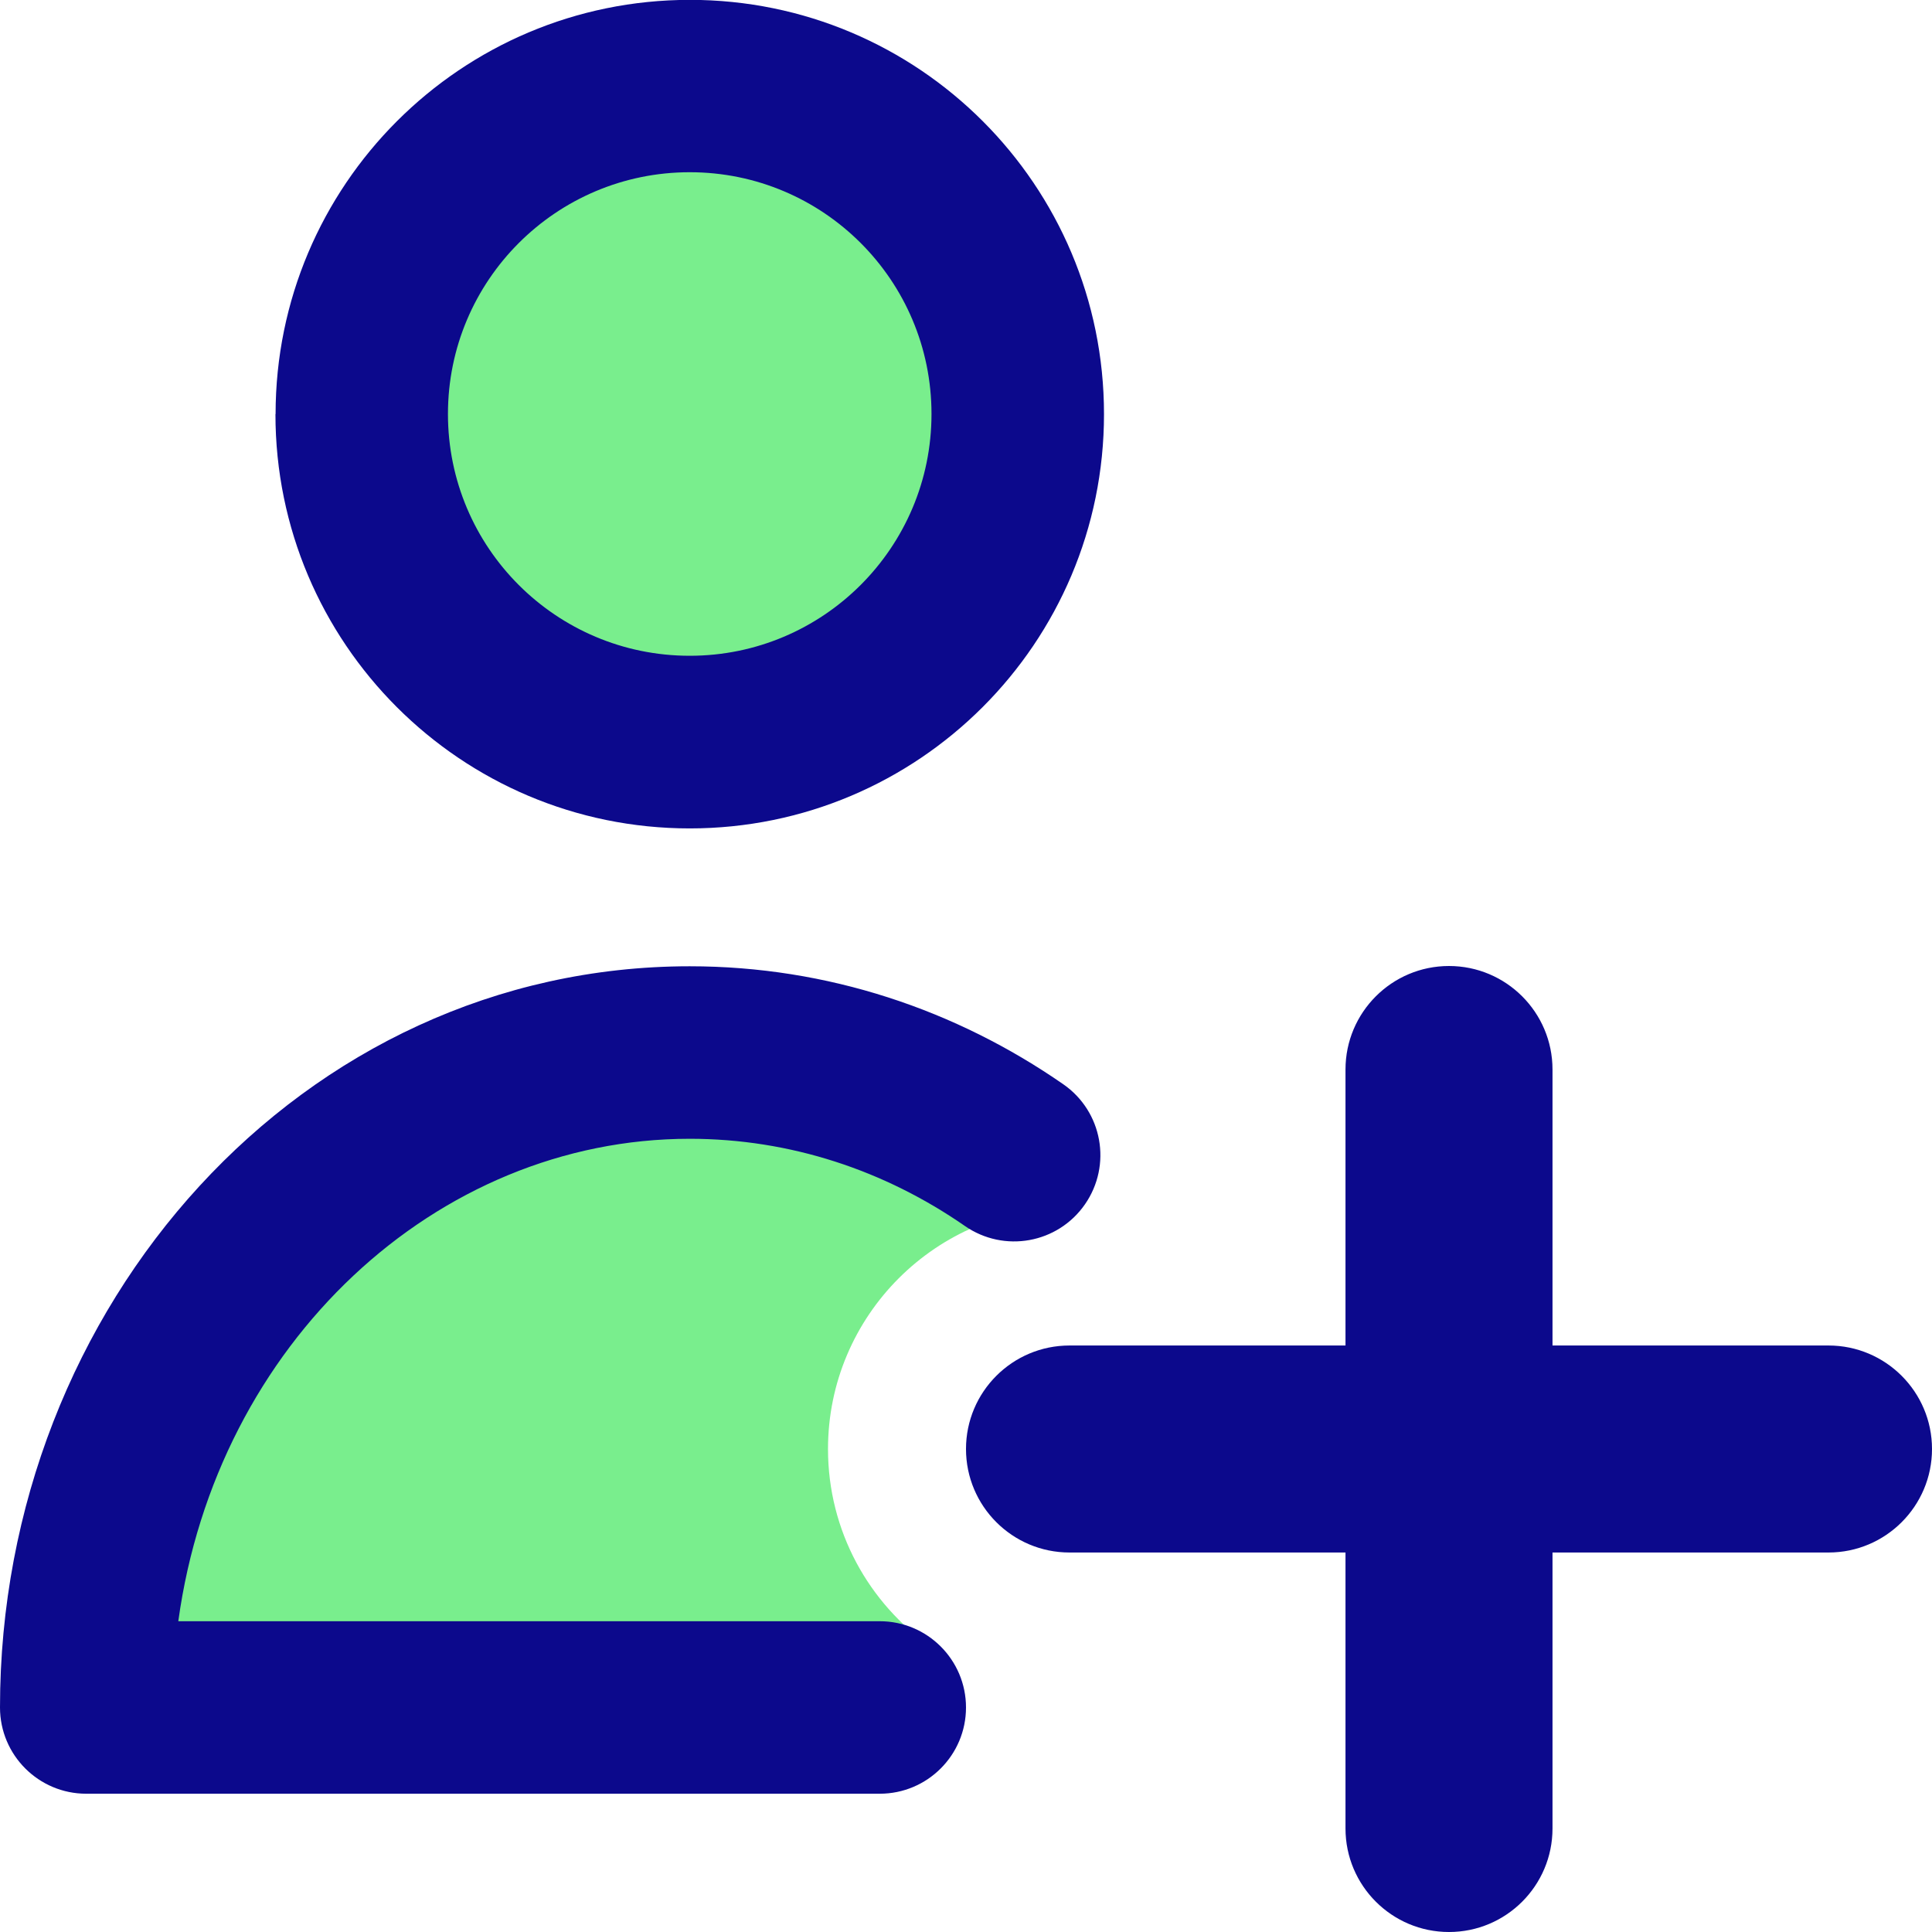 <svg xmlns="http://www.w3.org/2000/svg" fill="none" viewBox="0 0 14 14">
  <g>
    <path fill="#79ee8d" fill-rule="evenodd" d="M7.375 3.001c0 1.313 -1.064 2.377 -2.377 2.377 -1.313 0 -2.377 -1.064 -2.377 -2.377 0 -1.313 1.064 -2.377 2.377 -2.377 1.313 0 2.377 1.064 2.377 2.377ZM7.823 8.75H7.75C6.784 8.75 6 9.534 6 10.5c0 0.595 0.297 1.12 0.75 1.436v0.437H0.625c0 -2.621 1.958 -4.746 4.373 -4.746 1.077 0 2.063 0.422 2.825 1.123Z" clip-rule="evenodd" stroke-width="1"></path>
    <path fill="#0c098c" fill-rule="evenodd" d="M4.998 1.248c-0.967 0 -1.752 0.784 -1.752 1.752s0.784 1.752 1.752 1.752c0.967 0 1.752 -0.784 1.752 -1.752s-0.784 -1.752 -1.752 -1.752ZM1.997 3.001c0 -1.658 1.344 -3.002 3.002 -3.002S8 1.342 8 3.001c0 1.658 -1.344 3.002 -3.002 3.002s-3.002 -1.344 -3.002 -3.002ZM11.25 7.75c0 -0.414 -0.336 -0.75 -0.75 -0.75s-0.75 0.336 -0.75 0.75v2h-2c-0.414 0 -0.75 0.336 -0.75 0.75s0.336 0.75 0.75 0.75h2v2c0 0.414 0.336 0.75 0.75 0.75s0.75 -0.336 0.75 -0.75v-2h2c0.414 0 0.75 -0.336 0.75 -0.75s-0.336 -0.75 -0.75 -0.75h-2v-2Zm-6.252 0.502c-1.837 0 -3.429 1.482 -3.706 3.496H6.375c0.345 0 0.625 0.28 0.625 0.625s-0.28 0.625 -0.625 0.625H0.625c-0.345 0 -0.625 -0.28 -0.625 -0.625C0 9.456 2.191 7.002 4.998 7.002c1 0 1.93 0.316 2.707 0.855 0.284 0.197 0.354 0.586 0.157 0.87 -0.197 0.284 -0.586 0.354 -0.87 0.157 -0.58 -0.402 -1.264 -0.632 -1.995 -0.632Z" clip-rule="evenodd" stroke-width="1"></path>
  </g>
</svg>